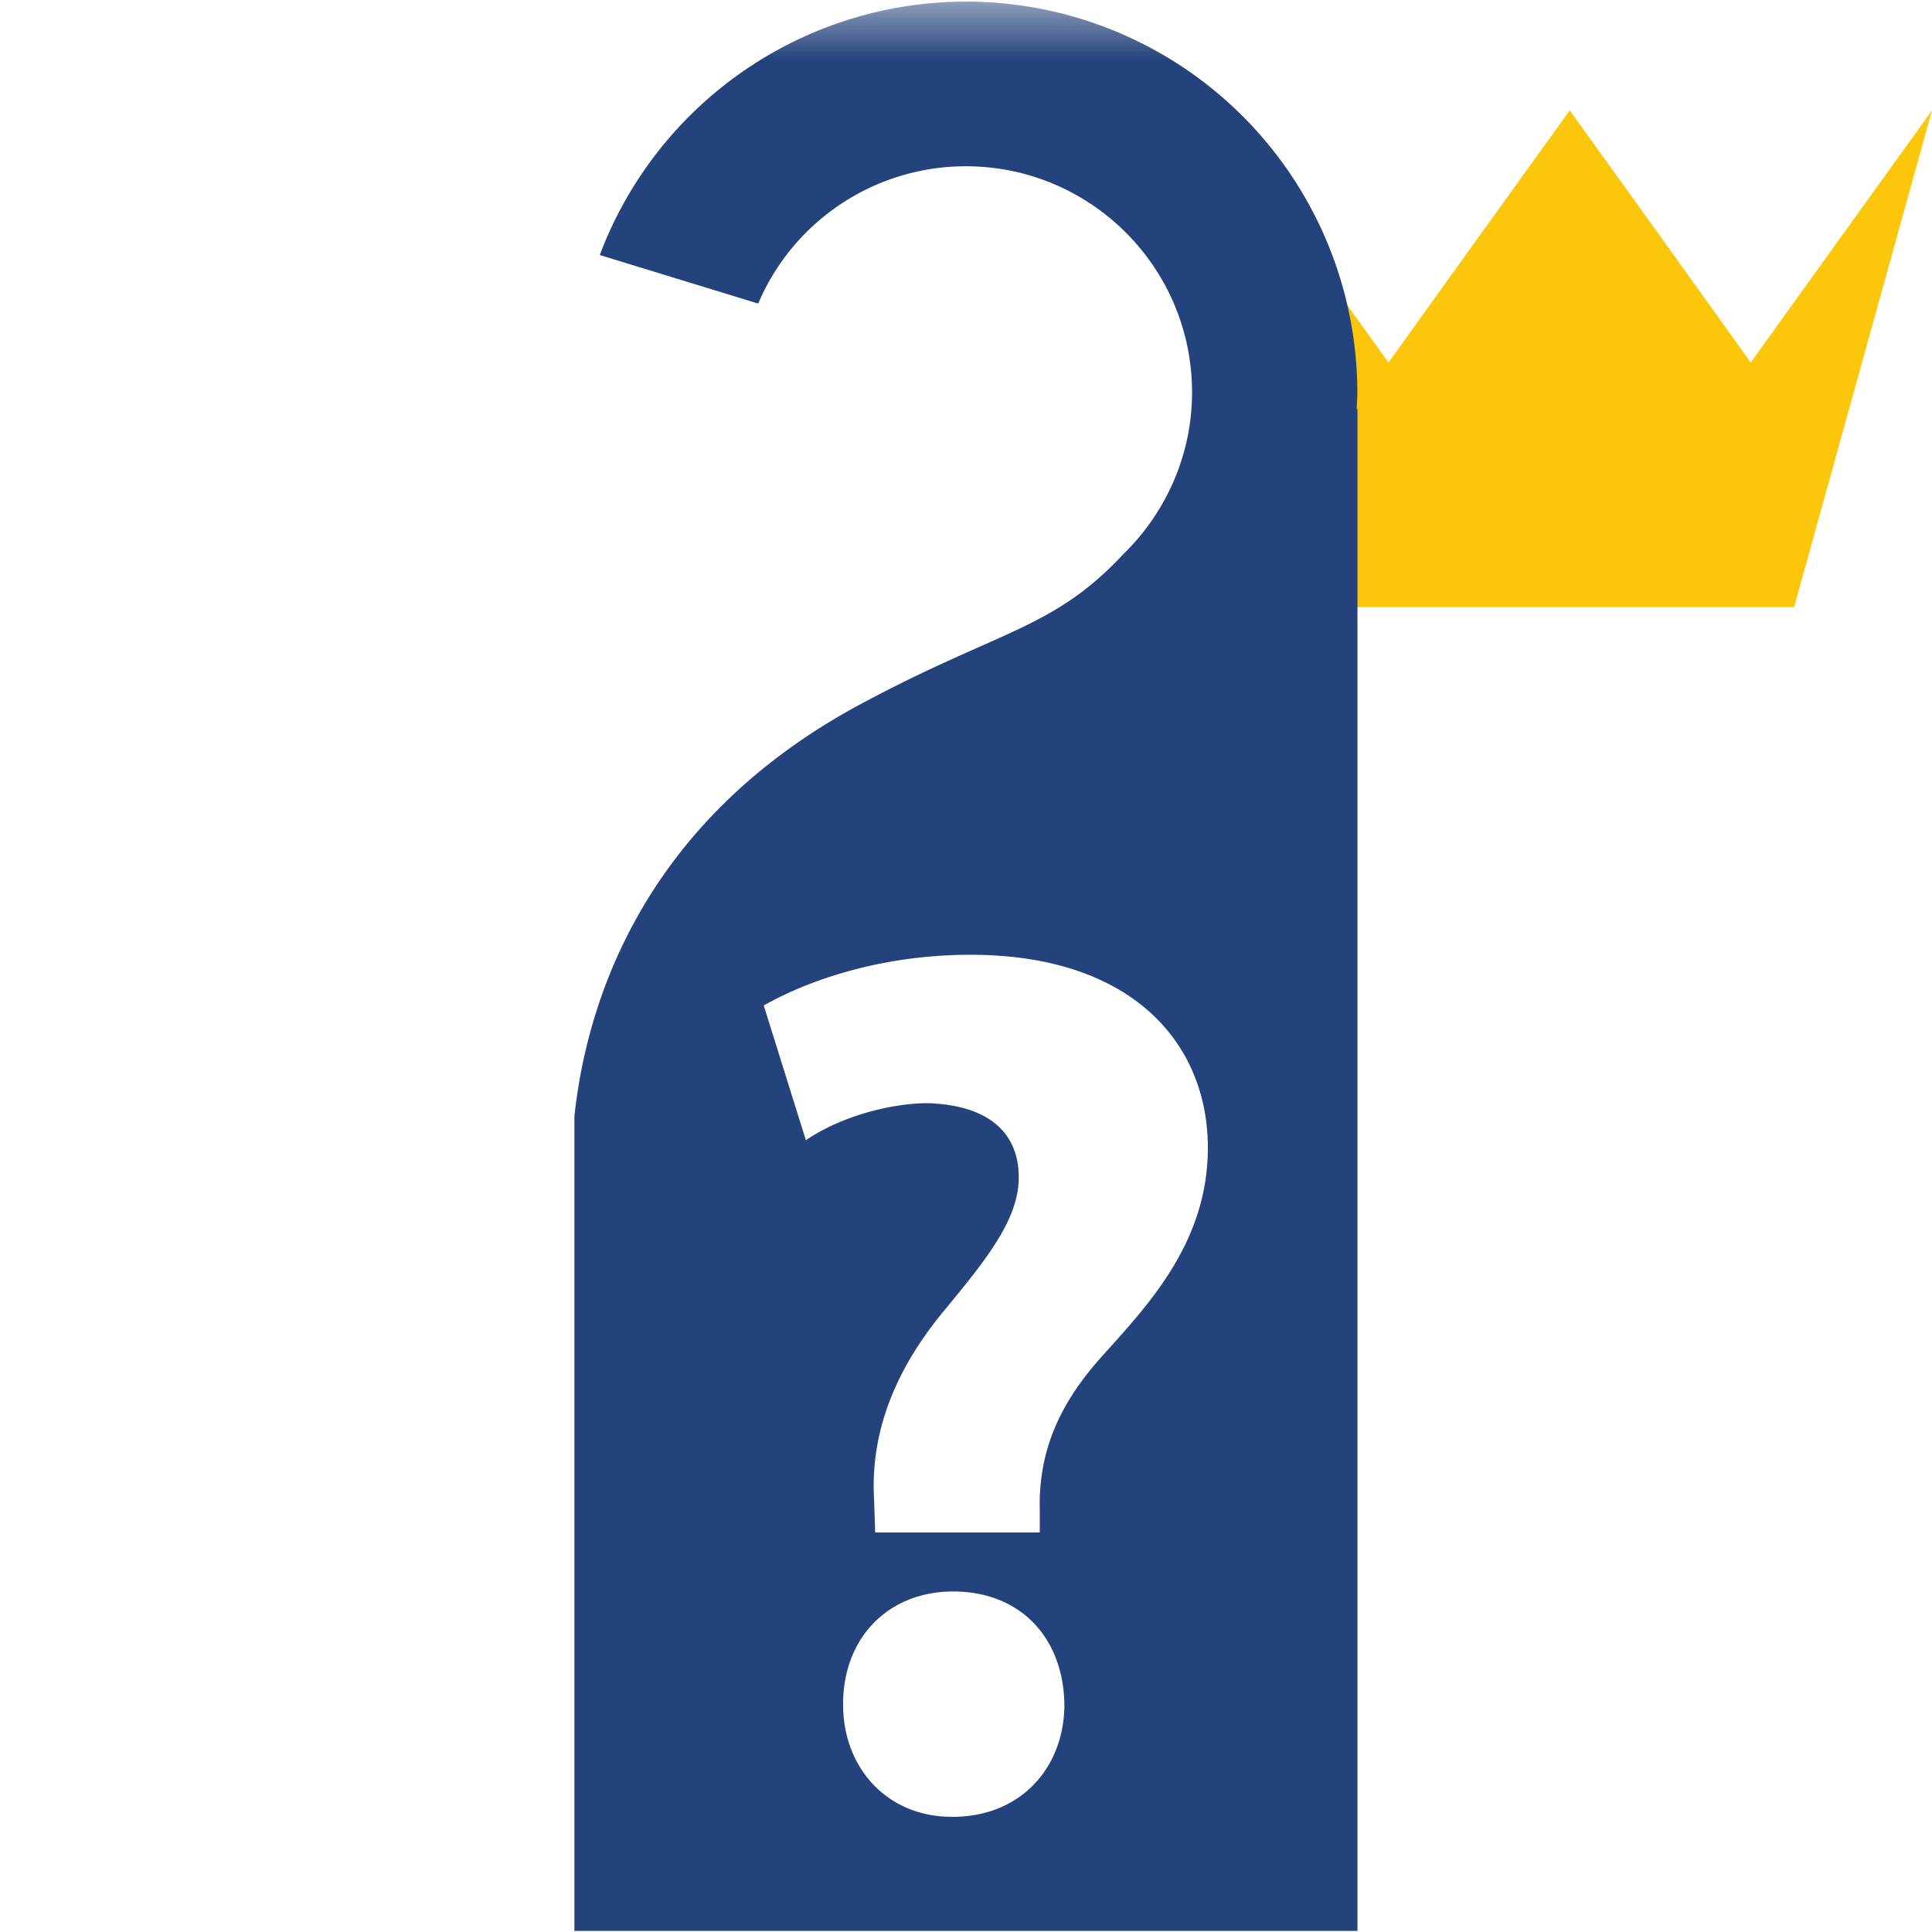 <svg width="16" height="16" xmlns="http://www.w3.org/2000/svg" viewBox="0 0 16 16" shape-rendering="geometricPrecision" fill="#24437c"><defs><mask id="a"><rect fill="#fff" width="100%" height="100%"/><path fill="#000" d="M14.5 1.716L13-.371l-1.501 2.087-1.982-2.76-.836.011 1.888 6.811h4.86l1.884-6.792-.841-.013z"/></mask></defs><path fill="#FCC70A" d="M14.858 5.028H11.14L9.999.914l.749 1.043.751 1.045.75-1.045L13 .914l.75 1.043.749 1.045.751-1.045L16 .914z"/><g mask="url(#a)"><path d="M11.236 3.388c.001-.045.005-.09.005-.137a3.241 3.241 0 0 0-6.274-1.139l1.312.402a1.868 1.868 0 0 1 1.72-1.137c1.033 0 1.873.838 1.873 1.873 0 .525-.222 1.002-.572 1.342-.582.624-1.028.624-2.172 1.239-1.83.981-2.275 2.51-2.371 3.414v6.746h6.485V3.388h-.006zM7.892 15.046h-.01c-.531 0-.9-.4-.9-.932 0-.555.378-.934.911-.934.555 0 .912.379.922.934-.001.531-.368.932-.923.932zm1.24-3.82c-.379.418-.532.818-.521 1.279v.186H7.248l-.009-.268c-.031-.523.144-1.055.604-1.598.327-.398.594-.729.594-1.074 0-.359-.235-.596-.748-.615-.338 0-.748.123-1.015.307l-.349-1.116c.38-.215.984-.42 1.711-.42 1.354 0 1.967.746 1.967 1.598-.001.779-.483 1.289-.871 1.721z"/></g></svg>